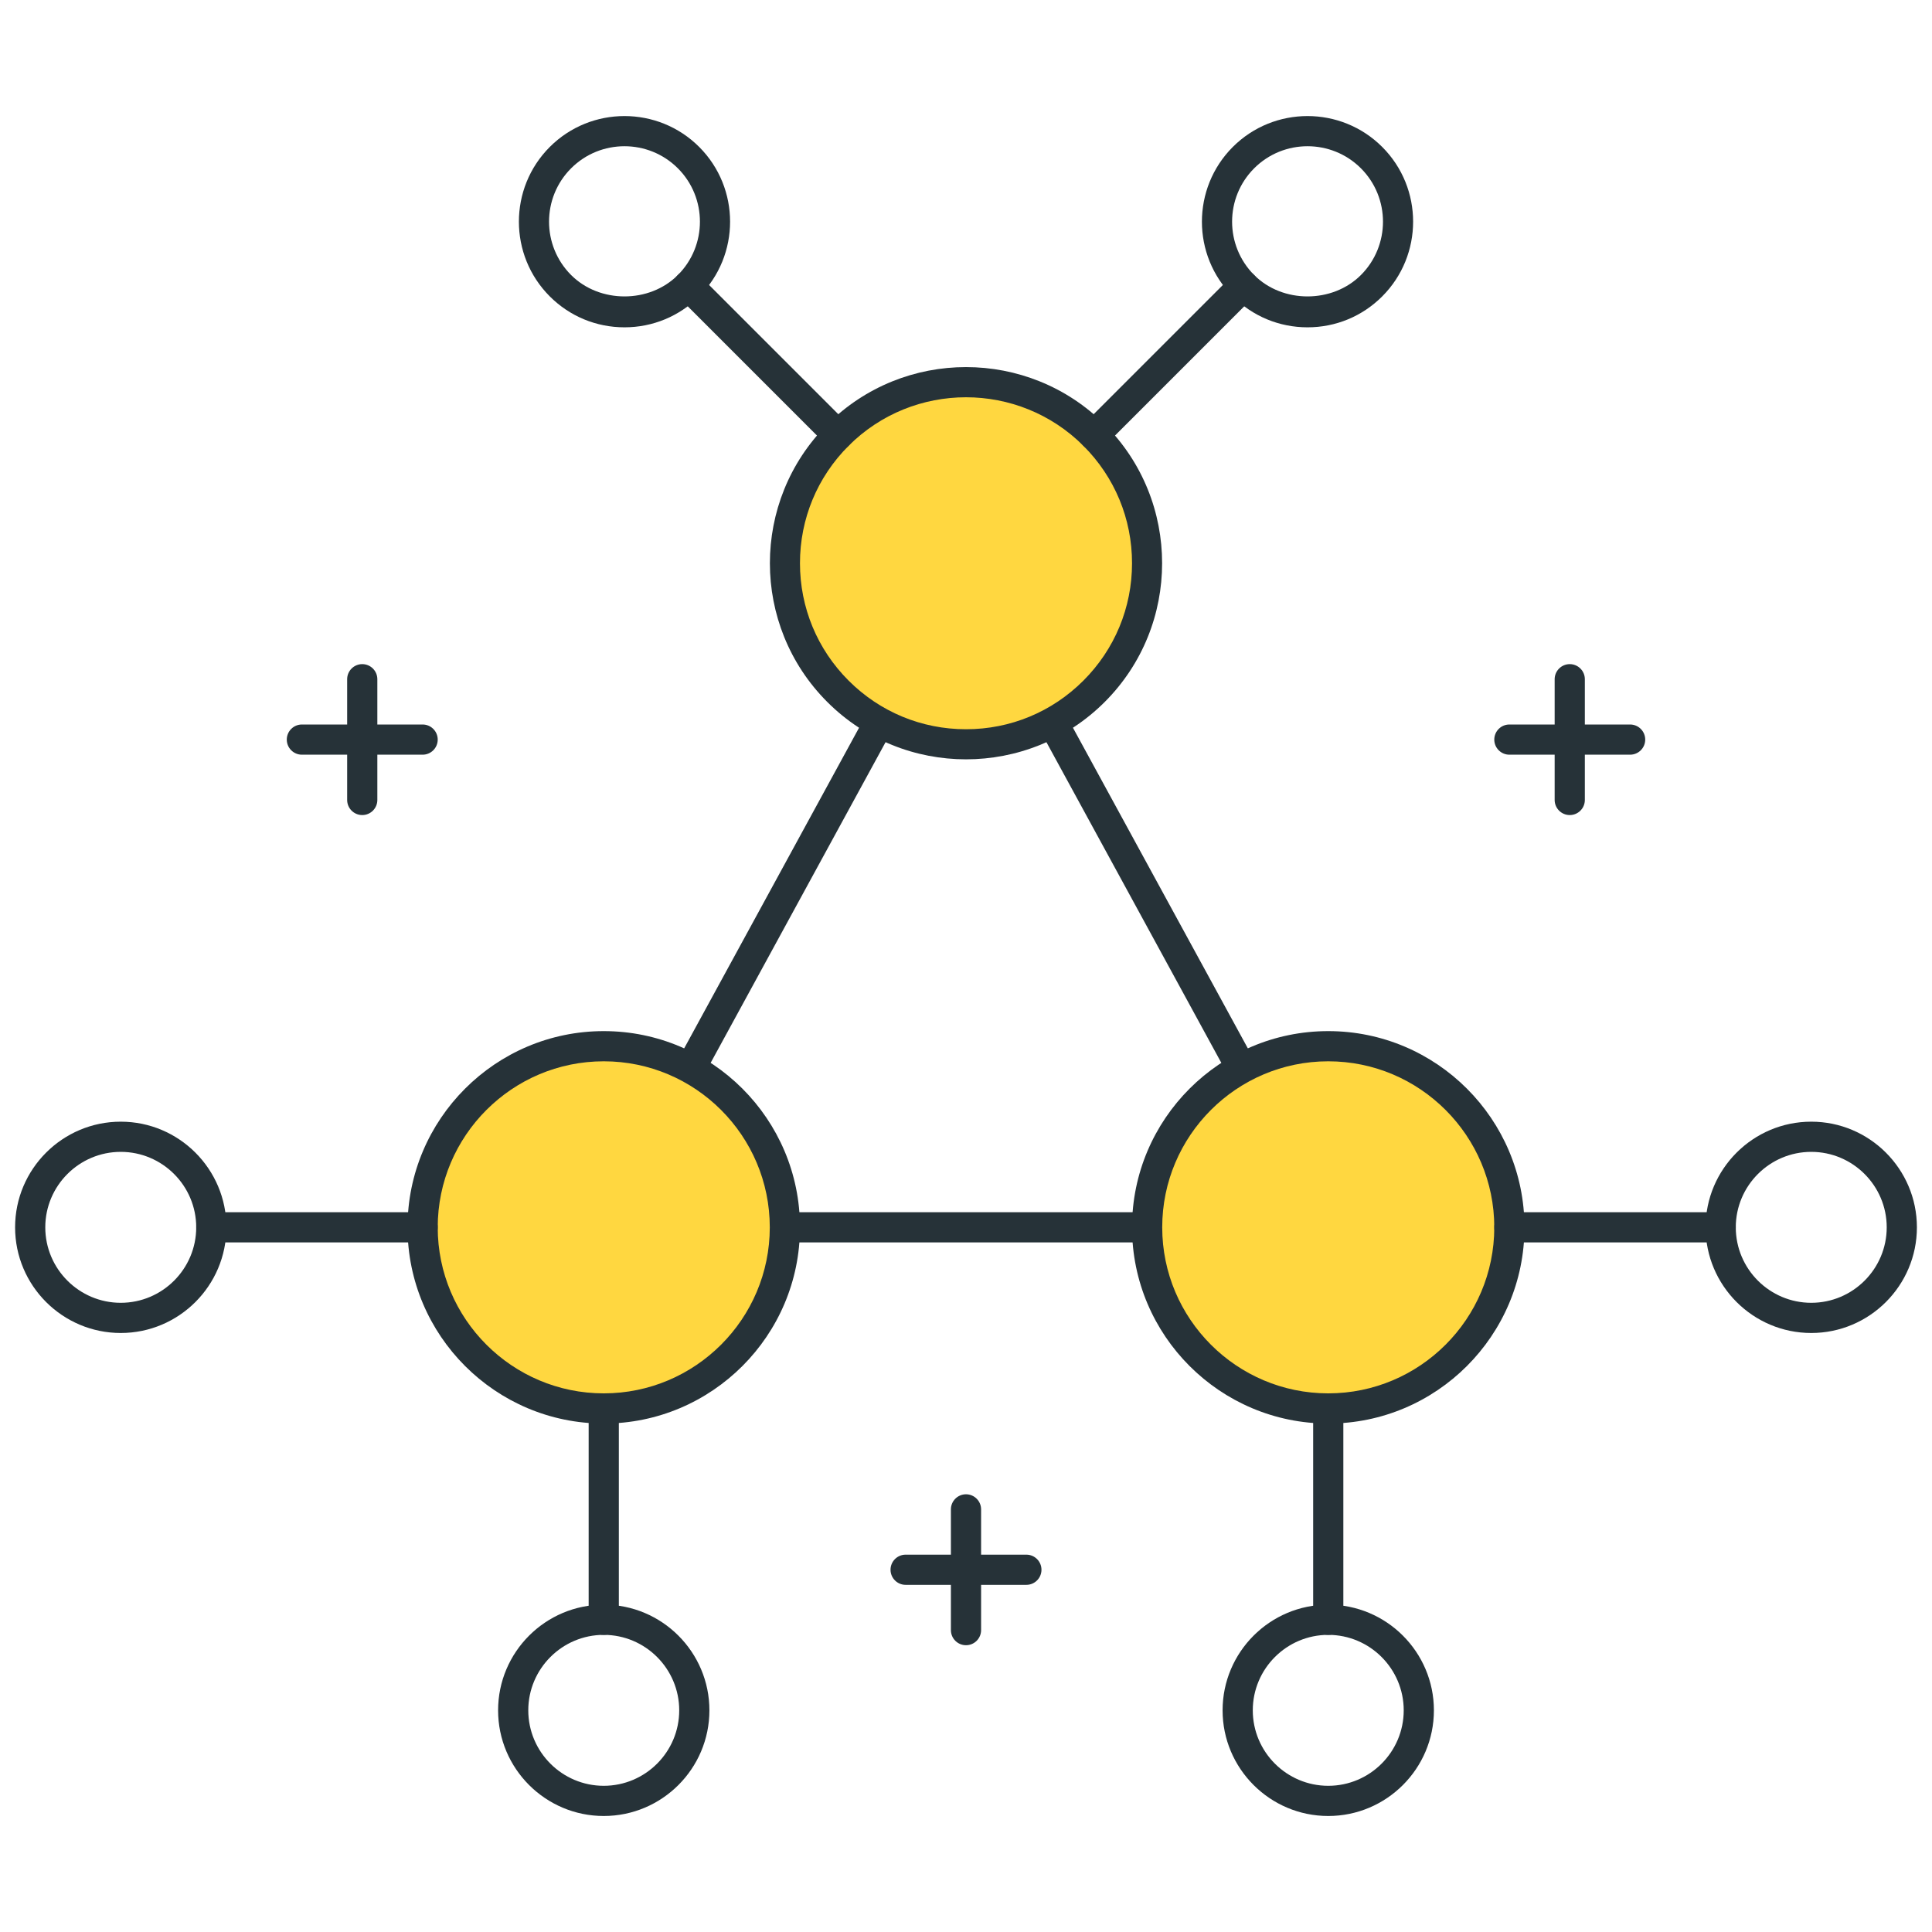 <?xml version="1.0" encoding="utf-8"?>
<!-- Generator: Adobe Illustrator 21.1.0, SVG Export Plug-In . SVG Version: 6.00 Build 0)  -->
<svg version="1.1" id="Icon_Set" xmlns="http://www.w3.org/2000/svg" xmlns:xlink="http://www.w3.org/1999/xlink" x="0px" y="0px"
	 viewBox="0 0 64 64" style="enable-background:new 0 0 64 64;" xml:space="preserve">
<style type="text/css">
	.st0{fill:#263238;}
	.st1{fill:#FFFFFF;}
	.st2{fill:#FF5252;}
	.st3{fill:#FFD740;}
	.st4{fill:#40C4FF;}
	.st5{fill:#4DB6AC;}
	.st6{fill:#4FC3F7;}
</style>
<g id="Decentralized_1_">
	<g>
		<path class="st0" d="M44,41.157H20c-0.176,0-0.34-0.093-0.43-0.245c-0.09-0.152-0.093-0.34-0.009-0.495l12-22
			c0.175-0.321,0.703-0.321,0.878,0l12,22c0.084,0.155,0.081,0.343-0.009,0.495C44.34,41.063,44.176,41.157,44,41.157z
			 M20.842,40.157h22.315L32,19.701L20.842,40.157z"/>
	</g>
	<g>
		<circle class="st3" cx="44" cy="40.657" r="6"/>
		<path class="st0" d="M44,47.157c-3.584,0-6.5-2.916-6.5-6.5s2.916-6.5,6.5-6.5s6.5,2.916,6.5,6.5S47.584,47.157,44,47.157z
			 M44,35.157c-3.033,0-5.5,2.467-5.5,5.5s2.467,5.5,5.5,5.5s5.5-2.467,5.5-5.5S47.033,35.157,44,35.157z"/>
	</g>
	<g>
		<path class="st0" d="M44,60.157c-1.93,0-3.5-1.57-3.5-3.5s1.57-3.5,3.5-3.5s3.5,1.57,3.5,3.5S45.93,60.157,44,60.157z M44,54.157
			c-1.378,0-2.5,1.122-2.5,2.5s1.122,2.5,2.5,2.5s2.5-1.122,2.5-2.5S45.378,54.157,44,54.157z"/>
	</g>
	<g>
		<path class="st0" d="M60,44.157c-1.93,0-3.5-1.57-3.5-3.5s1.57-3.5,3.5-3.5s3.5,1.57,3.5,3.5S61.93,44.157,60,44.157z M60,38.157
			c-1.378,0-2.5,1.122-2.5,2.5s1.122,2.5,2.5,2.5s2.5-1.122,2.5-2.5S61.378,38.157,60,38.157z"/>
	</g>
	<g>
		<path class="st0" d="M44,54.157c-0.276,0-0.5-0.224-0.5-0.5v-7c0-0.276,0.224-0.5,0.5-0.5s0.5,0.224,0.5,0.5v7
			C44.5,53.933,44.276,54.157,44,54.157z"/>
	</g>
	<g>
		<path class="st0" d="M57,41.157h-7c-0.276,0-0.5-0.224-0.5-0.5s0.224-0.5,0.5-0.5h7c0.276,0,0.5,0.224,0.5,0.5
			S57.276,41.157,57,41.157z"/>
	</g>
	<g>
		<circle class="st3" cx="20" cy="40.657" r="6"/>
		<path class="st0" d="M20,47.157c-3.584,0-6.5-2.916-6.5-6.5s2.916-6.5,6.5-6.5s6.5,2.916,6.5,6.5S23.584,47.157,20,47.157z
			 M20,35.157c-3.033,0-5.5,2.467-5.5,5.5s2.467,5.5,5.5,5.5s5.5-2.467,5.5-5.5S23.033,35.157,20,35.157z"/>
	</g>
	<g>
		<path class="st0" d="M20,60.157c-1.93,0-3.5-1.57-3.5-3.5s1.57-3.5,3.5-3.5s3.5,1.57,3.5,3.5S21.93,60.157,20,60.157z M20,54.157
			c-1.378,0-2.5,1.122-2.5,2.5s1.122,2.5,2.5,2.5s2.5-1.122,2.5-2.5S21.378,54.157,20,54.157z"/>
	</g>
	<g>
		<path class="st0" d="M4,44.157c-1.93,0-3.5-1.57-3.5-3.5s1.57-3.5,3.5-3.5s3.5,1.57,3.5,3.5S5.93,44.157,4,44.157z M4,38.157
			c-1.378,0-2.5,1.122-2.5,2.5s1.122,2.5,2.5,2.5s2.5-1.122,2.5-2.5S5.378,38.157,4,38.157z"/>
	</g>
	<g>
		<path class="st0" d="M20,54.157c-0.276,0-0.5-0.224-0.5-0.5v-7c0-0.276,0.224-0.5,0.5-0.5s0.5,0.224,0.5,0.5v7
			C20.5,53.933,20.276,54.157,20,54.157z"/>
	</g>
	<g>
		<path class="st0" d="M14,41.157H7c-0.276,0-0.5-0.224-0.5-0.5s0.224-0.5,0.5-0.5h7c0.276,0,0.5,0.224,0.5,0.5
			S14.276,41.157,14,41.157z"/>
	</g>
	<g>
		<ellipse transform="matrix(0.707 -0.707 0.707 0.707 -3.82 28.092)" class="st3" cx="32" cy="18.657" rx="6" ry="6"/>
		<path class="st0" d="M32,25.154c-1.665,0-3.329-0.634-4.596-1.901c-2.534-2.534-2.534-6.658,0-9.192s6.658-2.534,9.192,0
			s2.534,6.658,0,9.192C35.329,24.52,33.665,25.154,32,25.154z M32,13.16c-1.409,0-2.817,0.536-3.889,1.608
			c-1.039,1.039-1.611,2.42-1.611,3.889s0.572,2.85,1.611,3.889s2.42,1.611,3.889,1.611s2.85-0.572,3.889-1.611
			s1.611-2.42,1.611-3.889s-0.572-2.85-1.611-3.889C34.817,13.696,33.408,13.16,32,13.16z"/>
	</g>
	<g>
		<path class="st0" d="M20.687,10.843c-0.935,0-1.814-0.364-2.475-1.025l0,0c-1.364-1.364-1.364-3.585,0-4.95
			c1.364-1.364,3.585-1.365,4.95,0c1.364,1.365,1.364,3.585,0,4.95C22.5,10.479,21.621,10.843,20.687,10.843z M20.687,4.844
			c-0.641,0-1.281,0.244-1.768,0.731c-0.975,0.975-0.975,2.561,0,3.536l0,0c0.944,0.944,2.591,0.945,3.536,0
			c0.975-0.975,0.975-2.561,0-3.536C21.967,5.088,21.327,4.844,20.687,4.844z"/>
	</g>
	<g>
		<path class="st0" d="M43.313,10.843c-0.935,0-1.813-0.364-2.475-1.025l0,0c-1.364-1.364-1.364-3.585,0-4.95
			c1.364-1.364,3.585-1.365,4.95,0s1.364,3.585,0,4.95C45.128,10.479,44.249,10.843,43.313,10.843z M43.314,4.844
			c-0.641,0-1.281,0.244-1.768,0.731c-0.975,0.975-0.975,2.561,0,3.536l0,0c0.944,0.945,2.591,0.944,3.536,0
			c0.975-0.975,0.975-2.561,0-3.536C44.594,5.088,43.954,4.844,43.314,4.844z"/>
	</g>
	<g>
		<path class="st0" d="M27.757,14.914c-0.128,0-0.256-0.049-0.354-0.146l-4.95-4.95c-0.195-0.195-0.195-0.512,0-0.707
			s0.512-0.195,0.707,0l4.95,4.95c0.195,0.195,0.195,0.512,0,0.707C28.013,14.865,27.885,14.914,27.757,14.914z"/>
	</g>
	<g>
		<path class="st0" d="M36.243,14.914c-0.128,0-0.256-0.049-0.354-0.146c-0.195-0.195-0.195-0.512,0-0.707l4.95-4.95
			c0.195-0.195,0.512-0.195,0.707,0s0.195,0.512,0,0.707l-4.95,4.95C36.499,14.865,36.371,14.914,36.243,14.914z"/>
	</g>
	<g>
		<path class="st0" d="M52,27c-0.276,0-0.5-0.224-0.5-0.5v-4c0-0.276,0.224-0.5,0.5-0.5s0.5,0.224,0.5,0.5v4
			C52.5,26.776,52.276,27,52,27z"/>
	</g>
	<g>
		<path class="st0" d="M54,25h-4c-0.276,0-0.5-0.224-0.5-0.5S49.724,24,50,24h4c0.276,0,0.5,0.224,0.5,0.5S54.276,25,54,25z"/>
	</g>
	<g>
		<path class="st0" d="M32,54.5c-0.276,0-0.5-0.224-0.5-0.5v-4c0-0.276,0.224-0.5,0.5-0.5s0.5,0.224,0.5,0.5v4
			C32.5,54.276,32.276,54.5,32,54.5z"/>
	</g>
	<g>
		<path class="st0" d="M34,52.5h-4c-0.276,0-0.5-0.224-0.5-0.5s0.224-0.5,0.5-0.5h4c0.276,0,0.5,0.224,0.5,0.5S34.276,52.5,34,52.5z
			"/>
	</g>
	<g>
		<path class="st0" d="M12,27c-0.276,0-0.5-0.224-0.5-0.5v-4c0-0.276,0.224-0.5,0.5-0.5s0.5,0.224,0.5,0.5v4
			C12.5,26.776,12.276,27,12,27z"/>
	</g>
	<g>
		<path class="st0" d="M14,25h-4c-0.276,0-0.5-0.224-0.5-0.5S9.724,24,10,24h4c0.276,0,0.5,0.224,0.5,0.5S14.276,25,14,25z"/>
	</g>
</g>
</svg>
